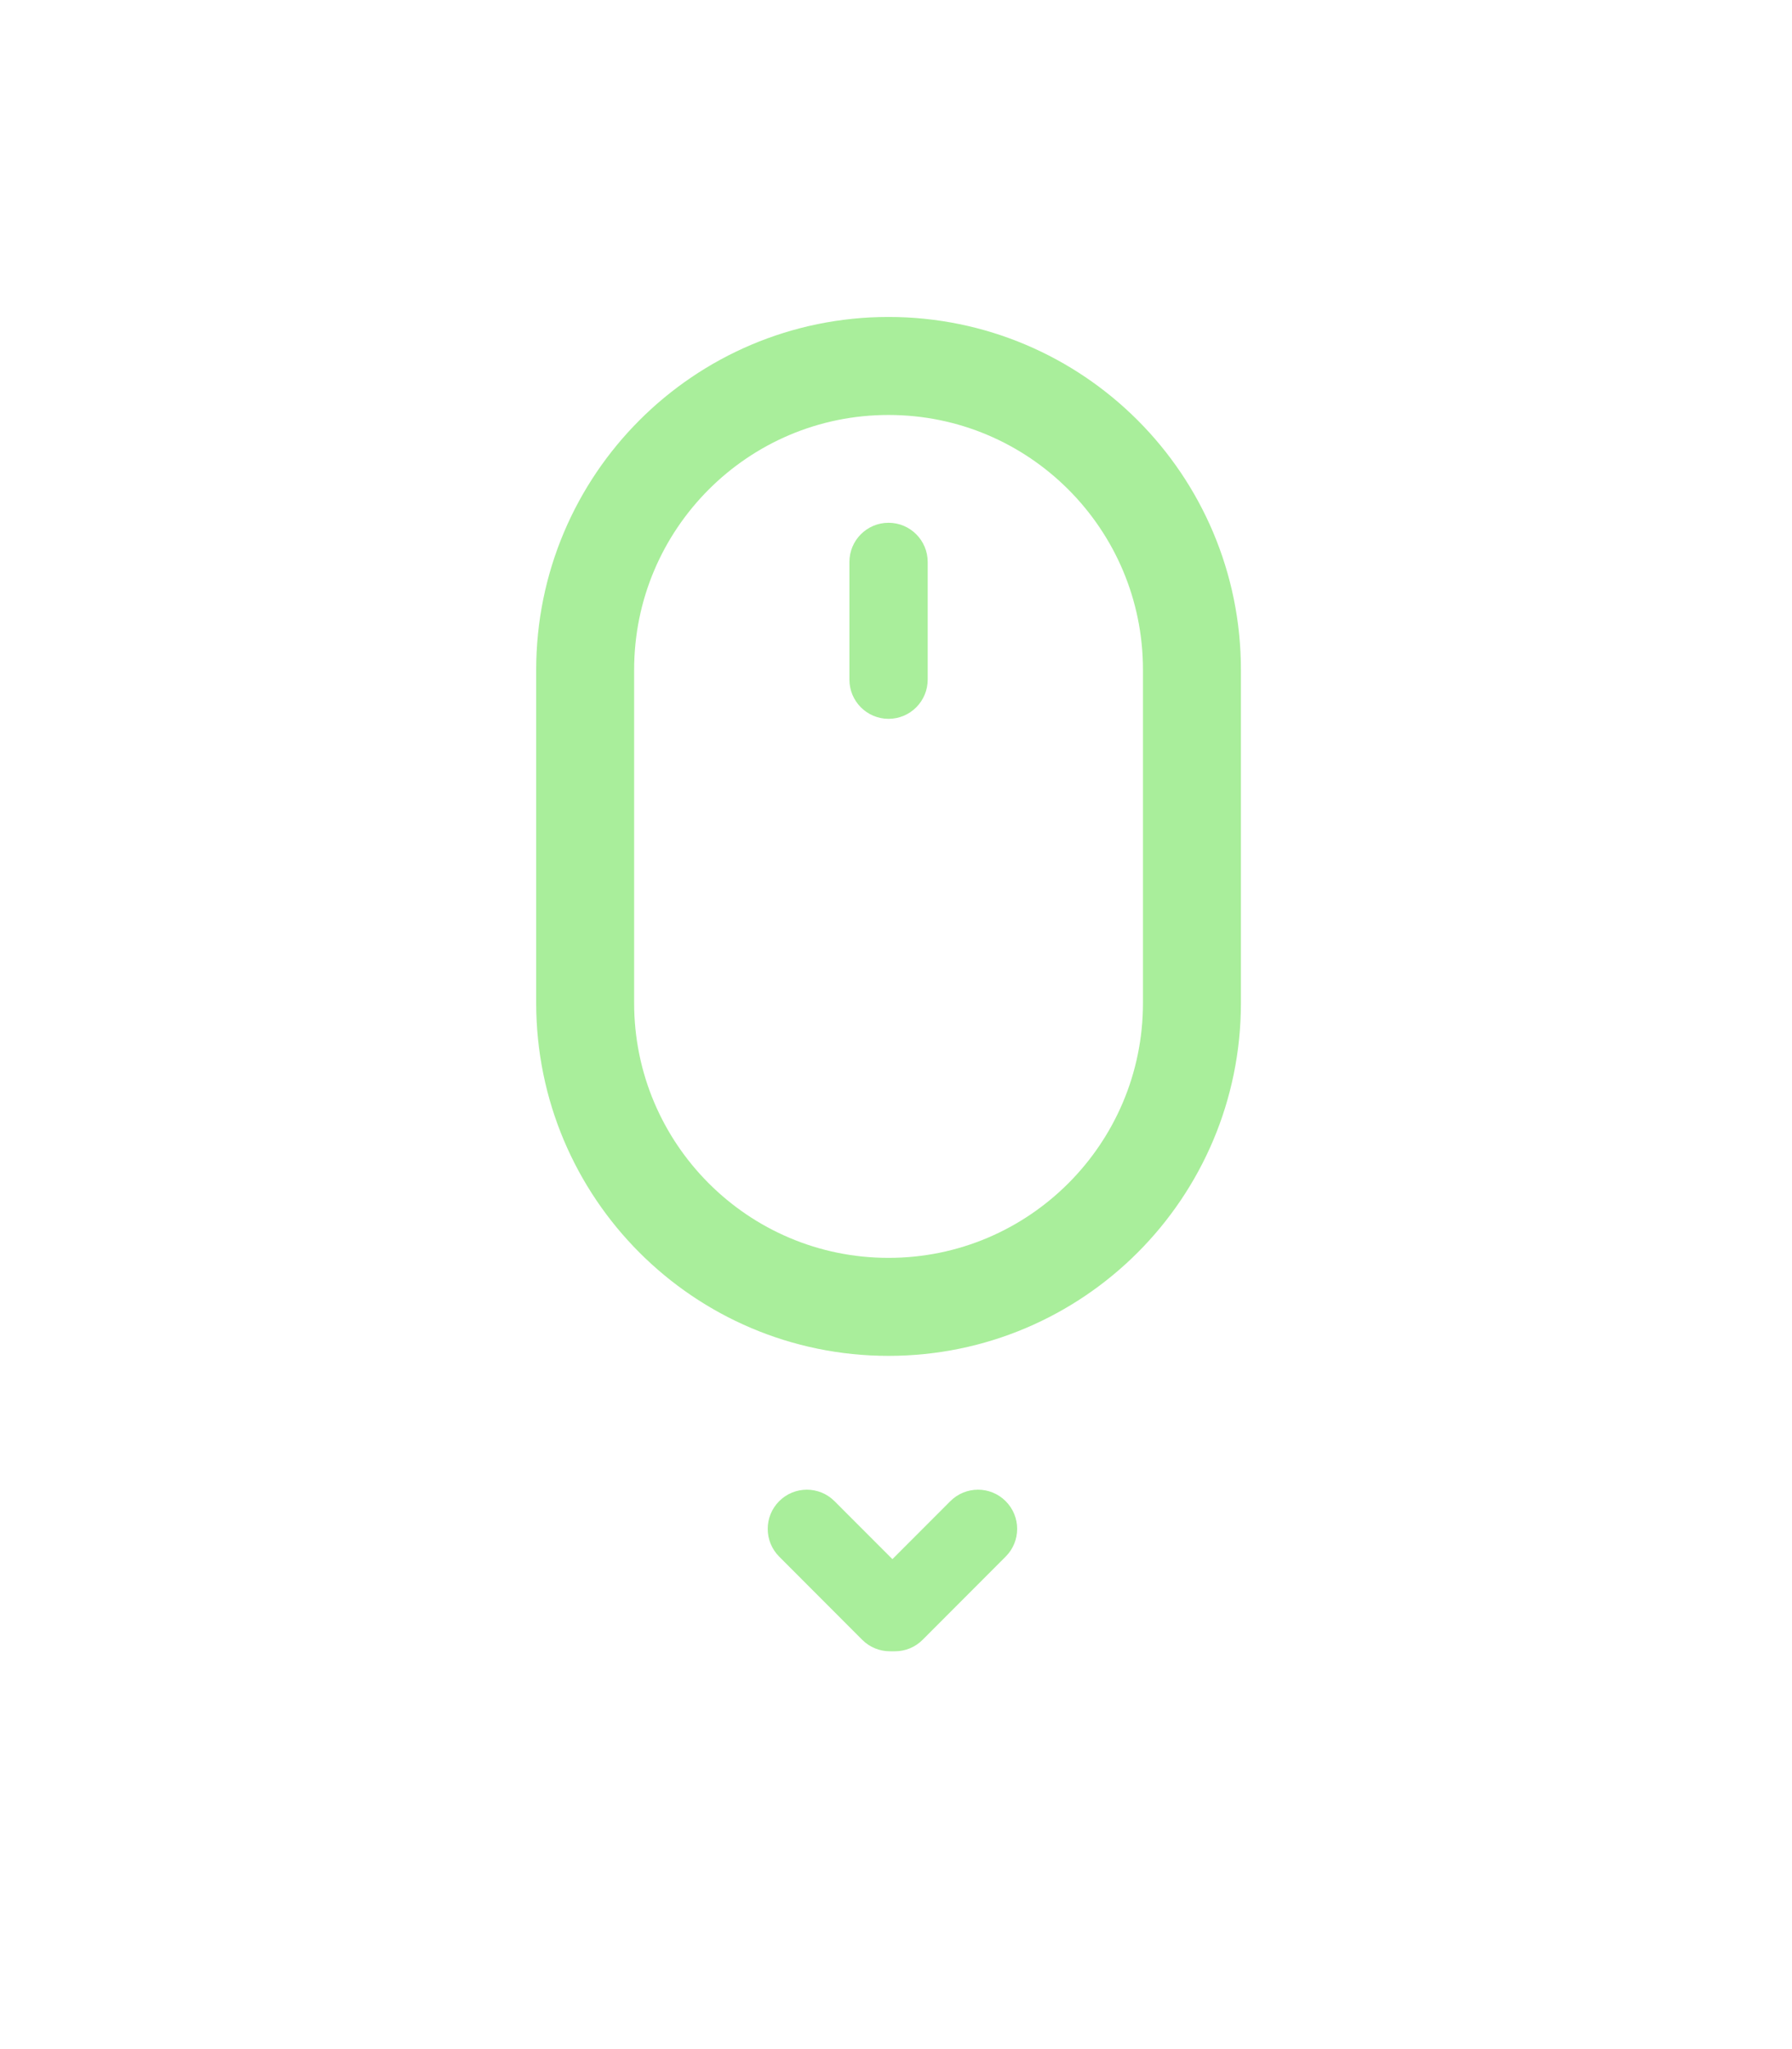 <svg width="35" height="40" viewBox="0 0 35 40" fill="none" xmlns="http://www.w3.org/2000/svg">
<path d="M23.28 13.075C23.28 9.799 20.627 7.144 17.354 7.144C14.082 7.144 11.429 9.799 11.429 13.075V19.58C11.429 22.855 14.082 25.511 17.354 25.511C20.627 25.511 23.28 22.855 23.28 19.58V13.075Z" stroke="#A9EE9B" stroke-width="1.913"/>
<path d="M18.119 10.97C18.119 10.548 17.777 10.205 17.354 10.205C16.932 10.205 16.59 10.548 16.59 10.97V13.266C16.59 13.689 16.932 14.032 17.354 14.032C17.777 14.032 18.119 13.689 18.119 13.266V10.97Z" fill="#A9EE9B"/>
<path d="M19.642 30.386C19.941 30.087 19.941 29.603 19.642 29.304C19.344 29.005 18.86 29.005 18.561 29.304L16.939 30.927C16.64 31.226 16.64 31.711 16.939 32.01C17.238 32.309 17.722 32.309 18.02 32.01L19.642 30.386Z" fill="#A9EE9B"/>
<path d="M15.218 30.386C14.92 30.087 14.92 29.603 15.218 29.304C15.517 29.005 16.001 29.005 16.299 29.304L17.921 30.927C18.22 31.226 18.22 31.711 17.921 32.01C17.623 32.309 17.139 32.309 16.84 32.01L15.218 30.386Z" fill="#A9EE9B"/>
</svg>
